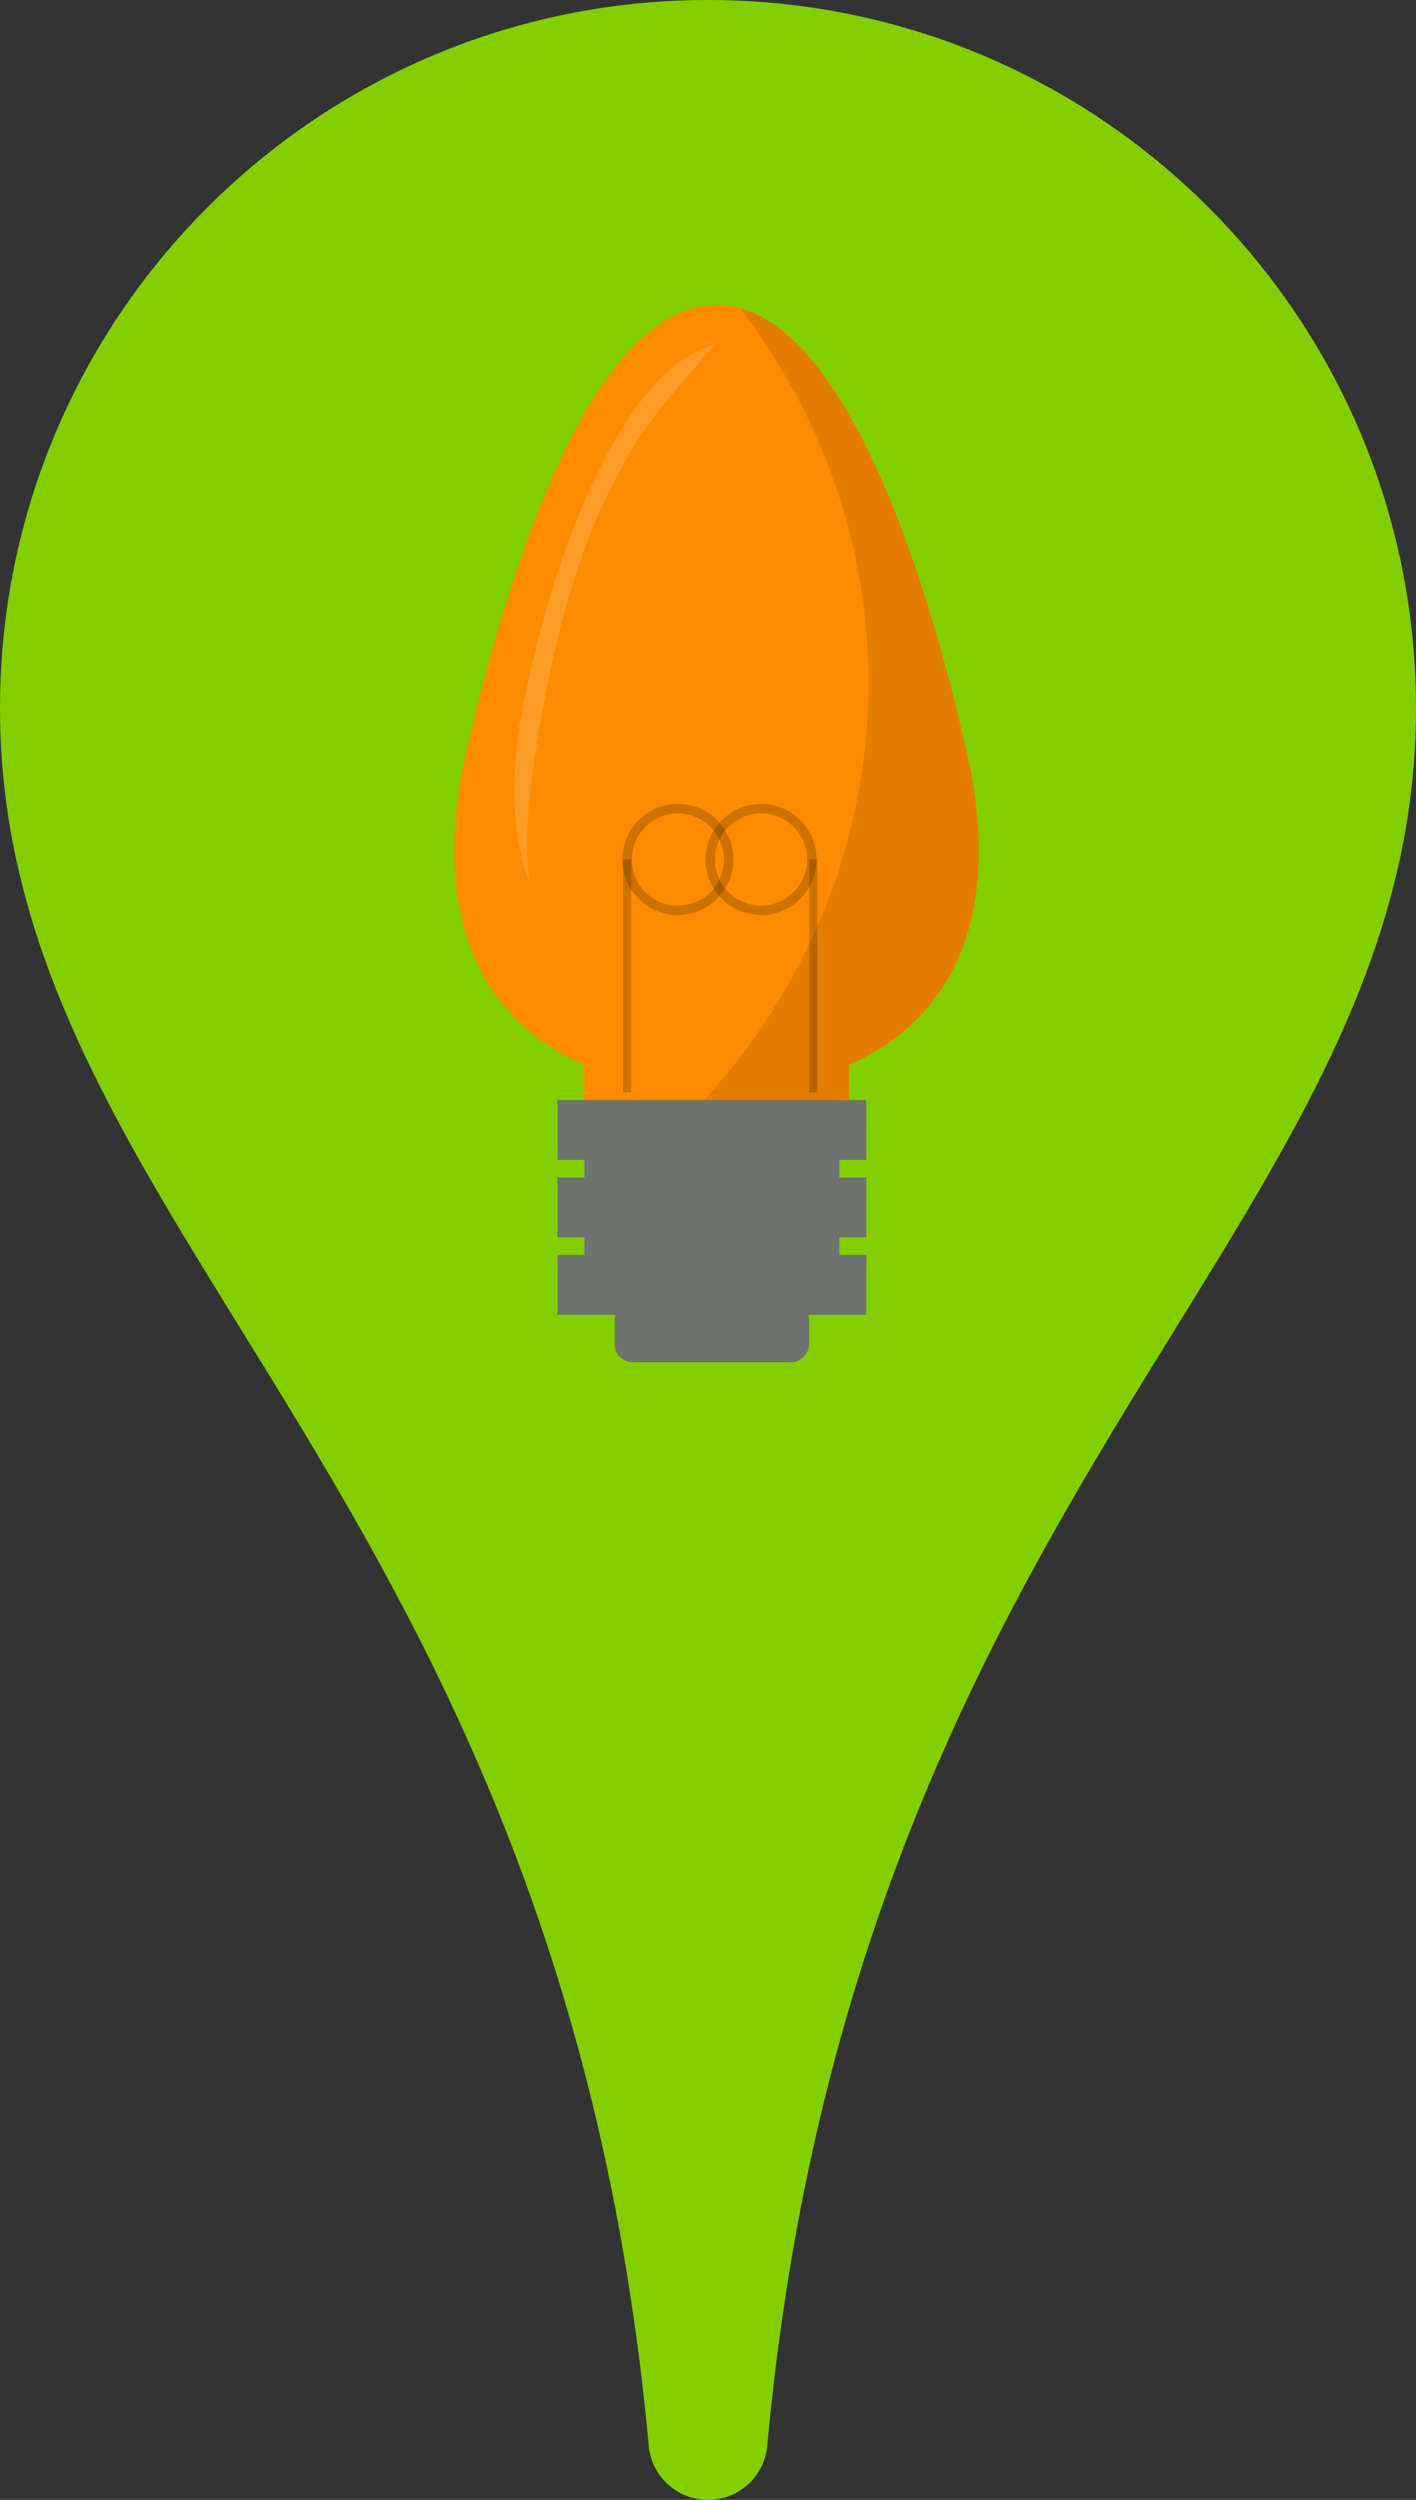 <svg xmlns="http://www.w3.org/2000/svg" viewBox="0 0 93.311 164.666" enable-background="new 0 0 93.311 164.666"><rect x="0" y="0" width="93.311" height="164.666" fill="#333333" stroke="none"/><g><g><path d="M46.655 164.666c-2.042 0-3.715-1.55-3.902-3.543C36.91 97.643 0 80.96 0 46.655 0 20.89 20.89 0 46.655 0S93.31 20.89 93.31 46.655c0 34.306-36.91 50.986-42.753 114.468-.187 1.993-1.86 3.543-3.902 3.543z" fill="#83CE00"/><path fill="#6F7370" d="M38.514 72.3h16.794v11.61H38.514zM52.104 85.78H41.717c-.672 0-1.217.544-1.217 1.216v1.517c0 .672.545 1.217 1.217 1.217h10.387c.672 0 1.217-.545 1.217-1.217v-1.517c0-.672-.544-1.217-1.216-1.217z"/><path opacity=".27" fill="#6F7370" d="M40.5 85.78h12.82v1.28H40.5z"/><path fill="#6F7370" d="M36.736 82.662h20.35v3.95h-20.35z"/><path opacity=".27" fill="#6F7370" d="M36.736 82.662h20.35v1.28h-20.35z"/><path fill="#6F7370" d="M36.736 77.56h20.35v3.95h-20.35z"/><path opacity=".27" fill="#6F7370" d="M36.736 77.56h20.35v1.545h-20.35z"/><path fill="#6F7370" d="M36.736 72.457h20.35v3.95h-20.35z"/><path opacity=".27" fill="#6F7370" d="M36.736 72.457h20.35v1.88h-20.35z"/><path d="M63.933 50.573c2.697 13.747-4.41 21.053-16.717 21.303C34.91 71.626 27.8 64.32 30.5 50.573c2.987-13.76 8.76-30.555 16.716-30.477 7.952-.078 13.724 16.718 16.717 30.477z" fill="#FC8B00"/><path d="M41.06 30.665c1.427-2.958 4.226-5.766 6.042-7.97-6.082 1.552-10.96 14.12-12.878 25.142-.59 4.08-.38 7.514.65 10.282-.228-2.068-.167-4.322.16-6.76 1.017-7.458 2.735-15.02 6.026-20.695z" opacity=".15" fill="#fff"/><path fill="#FC8B00" d="M38.472 69.376h17.49v3.08H38.47z"/><path d="M63.933 50.573c-2.795-12.85-8.015-28.344-15.17-30.273 5.293 6.895 8.472 15.464 8.472 24.667 0 10.504-4.135 20.186-10.837 27.49h9.563v-2.322c6.685-2.934 9.94-9.53 7.973-19.562z" opacity=".1"/><path opacity=".19" fill="none" stroke="#010301" stroke-width=".537" stroke-miterlimit="10" d="M41.324 71.95V56.613M53.595 56.614V71.95"/><circle cx="44.672" cy="56.614" r="3.348" opacity=".19" fill="none" stroke="#010301" stroke-width=".621" stroke-miterlimit="10"/><circle cx="50.152" cy="56.614" r="3.348" opacity=".19" fill="none" stroke="#010301" stroke-width=".621" stroke-miterlimit="10"/></g></g></svg>